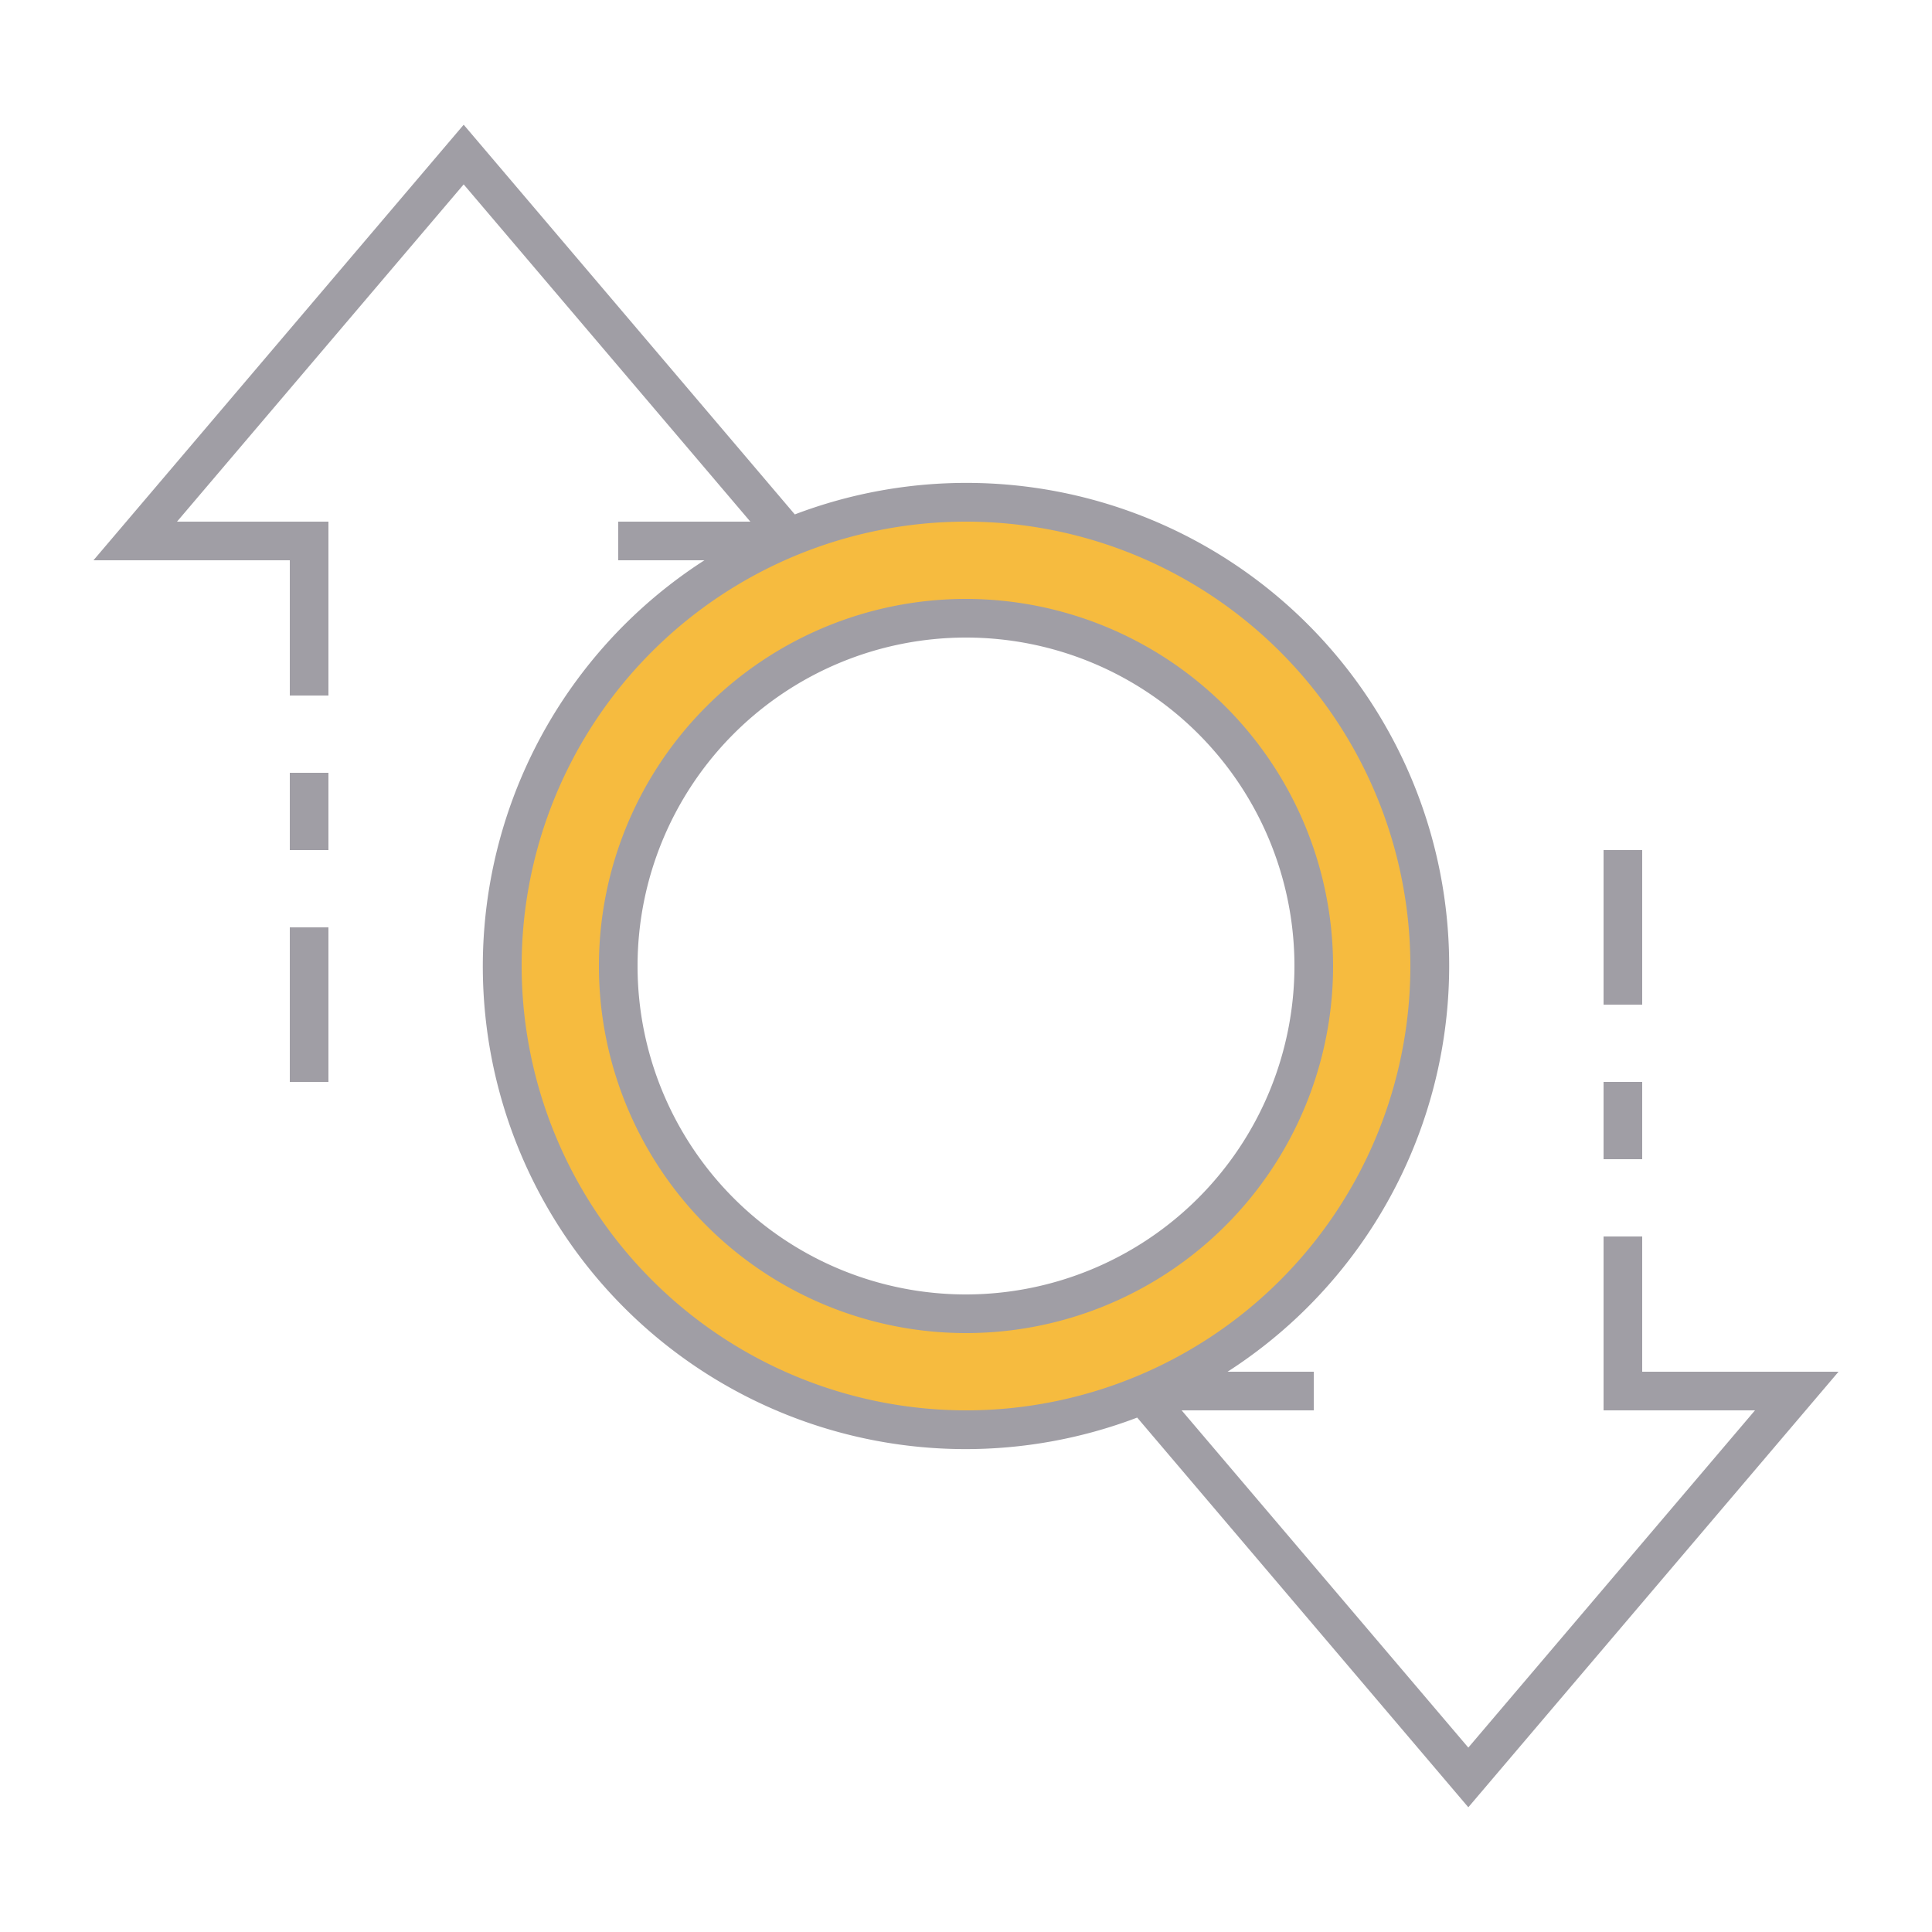 <?xml version="1.0" encoding="utf-8"?>
<svg id="ic_empty_Dark_transactions" width="100" height="100" viewBox="0 0 100 100" xmlns="http://www.w3.org/2000/svg">
  <defs>
    <style type="text/css">
            .cls-1{fill:#413d4a}.cls-2{fill:#a09ea5}.cls-3{fill:none}
        </style>
  </defs>
  <g id="Group_9036" data-name="Group 9036">
    <path id="Path_18988" d="M50 26a24 24 0 1 0 24 24 24 24 0 0 0-24-24zm0 42a18 18 0 1 1 18-18 18 18 0 0 1-18 18z" class="cls-1" data-name="Path 18988" style="fill: rgb(246, 187, 63);"/>
    <g id="Group_9035" data-name="Group 9035">
      <g id="Group_9033" data-name="Group 9033">
        <g id="Group_9032" data-name="Group 9032"/>
      </g>
      <g id="Group_9034" data-name="Group 9034">
        <path id="Path_18990" d="M50 31a19 19 0 1 0 19 19 19.021 19.021 0 0 0-19-19zm0 36a17 17 0 1 1 17-17 17.019 17.019 0 0 1-17 17z" class="cls-2" data-name="Path 18990"/>
        <path id="Rectangle_4693" d="M0 0h2v4H0z" class="cls-2" data-name="Rectangle 4693" transform="translate(83 56)"/>
        <path id="Rectangle_4694" d="M0 0h2v8H0z" class="cls-2" data-name="Rectangle 4694" transform="translate(83 44)"/>
        <path id="Rectangle_4695" d="M0 0h2v8H0z" class="cls-2" data-name="Rectangle 4695" transform="translate(15 48)"/>
        <path id="Rectangle_4696" d="M0 0h2v4H0z" class="cls-2" data-name="Rectangle 4696" transform="translate(15 40)"/>
        <path id="Path_18991" d="M95.162 71H85v-7h-2v9h7.838L76 90.456 61.162 73H68v-2h-4.461a24.989 24.989 0 0 0-22.4-44.374L24 6.456 4.838 29H15v7h2v-9H9.162L24 9.544 38.838 27H32v2h4.461a24.989 24.989 0 0 0 22.4 44.374L76 93.544zM27 50a23 23 0 1 1 23 23 23.026 23.026 0 0 1-23-23z" class="cls-2" data-name="Path 18991"/>
      </g>
    </g>
  </g>
  <path id="Rectangle_4697" d="M0 0h100v100H0z" class="cls-3" data-name="Rectangle 4697"/>
</svg>